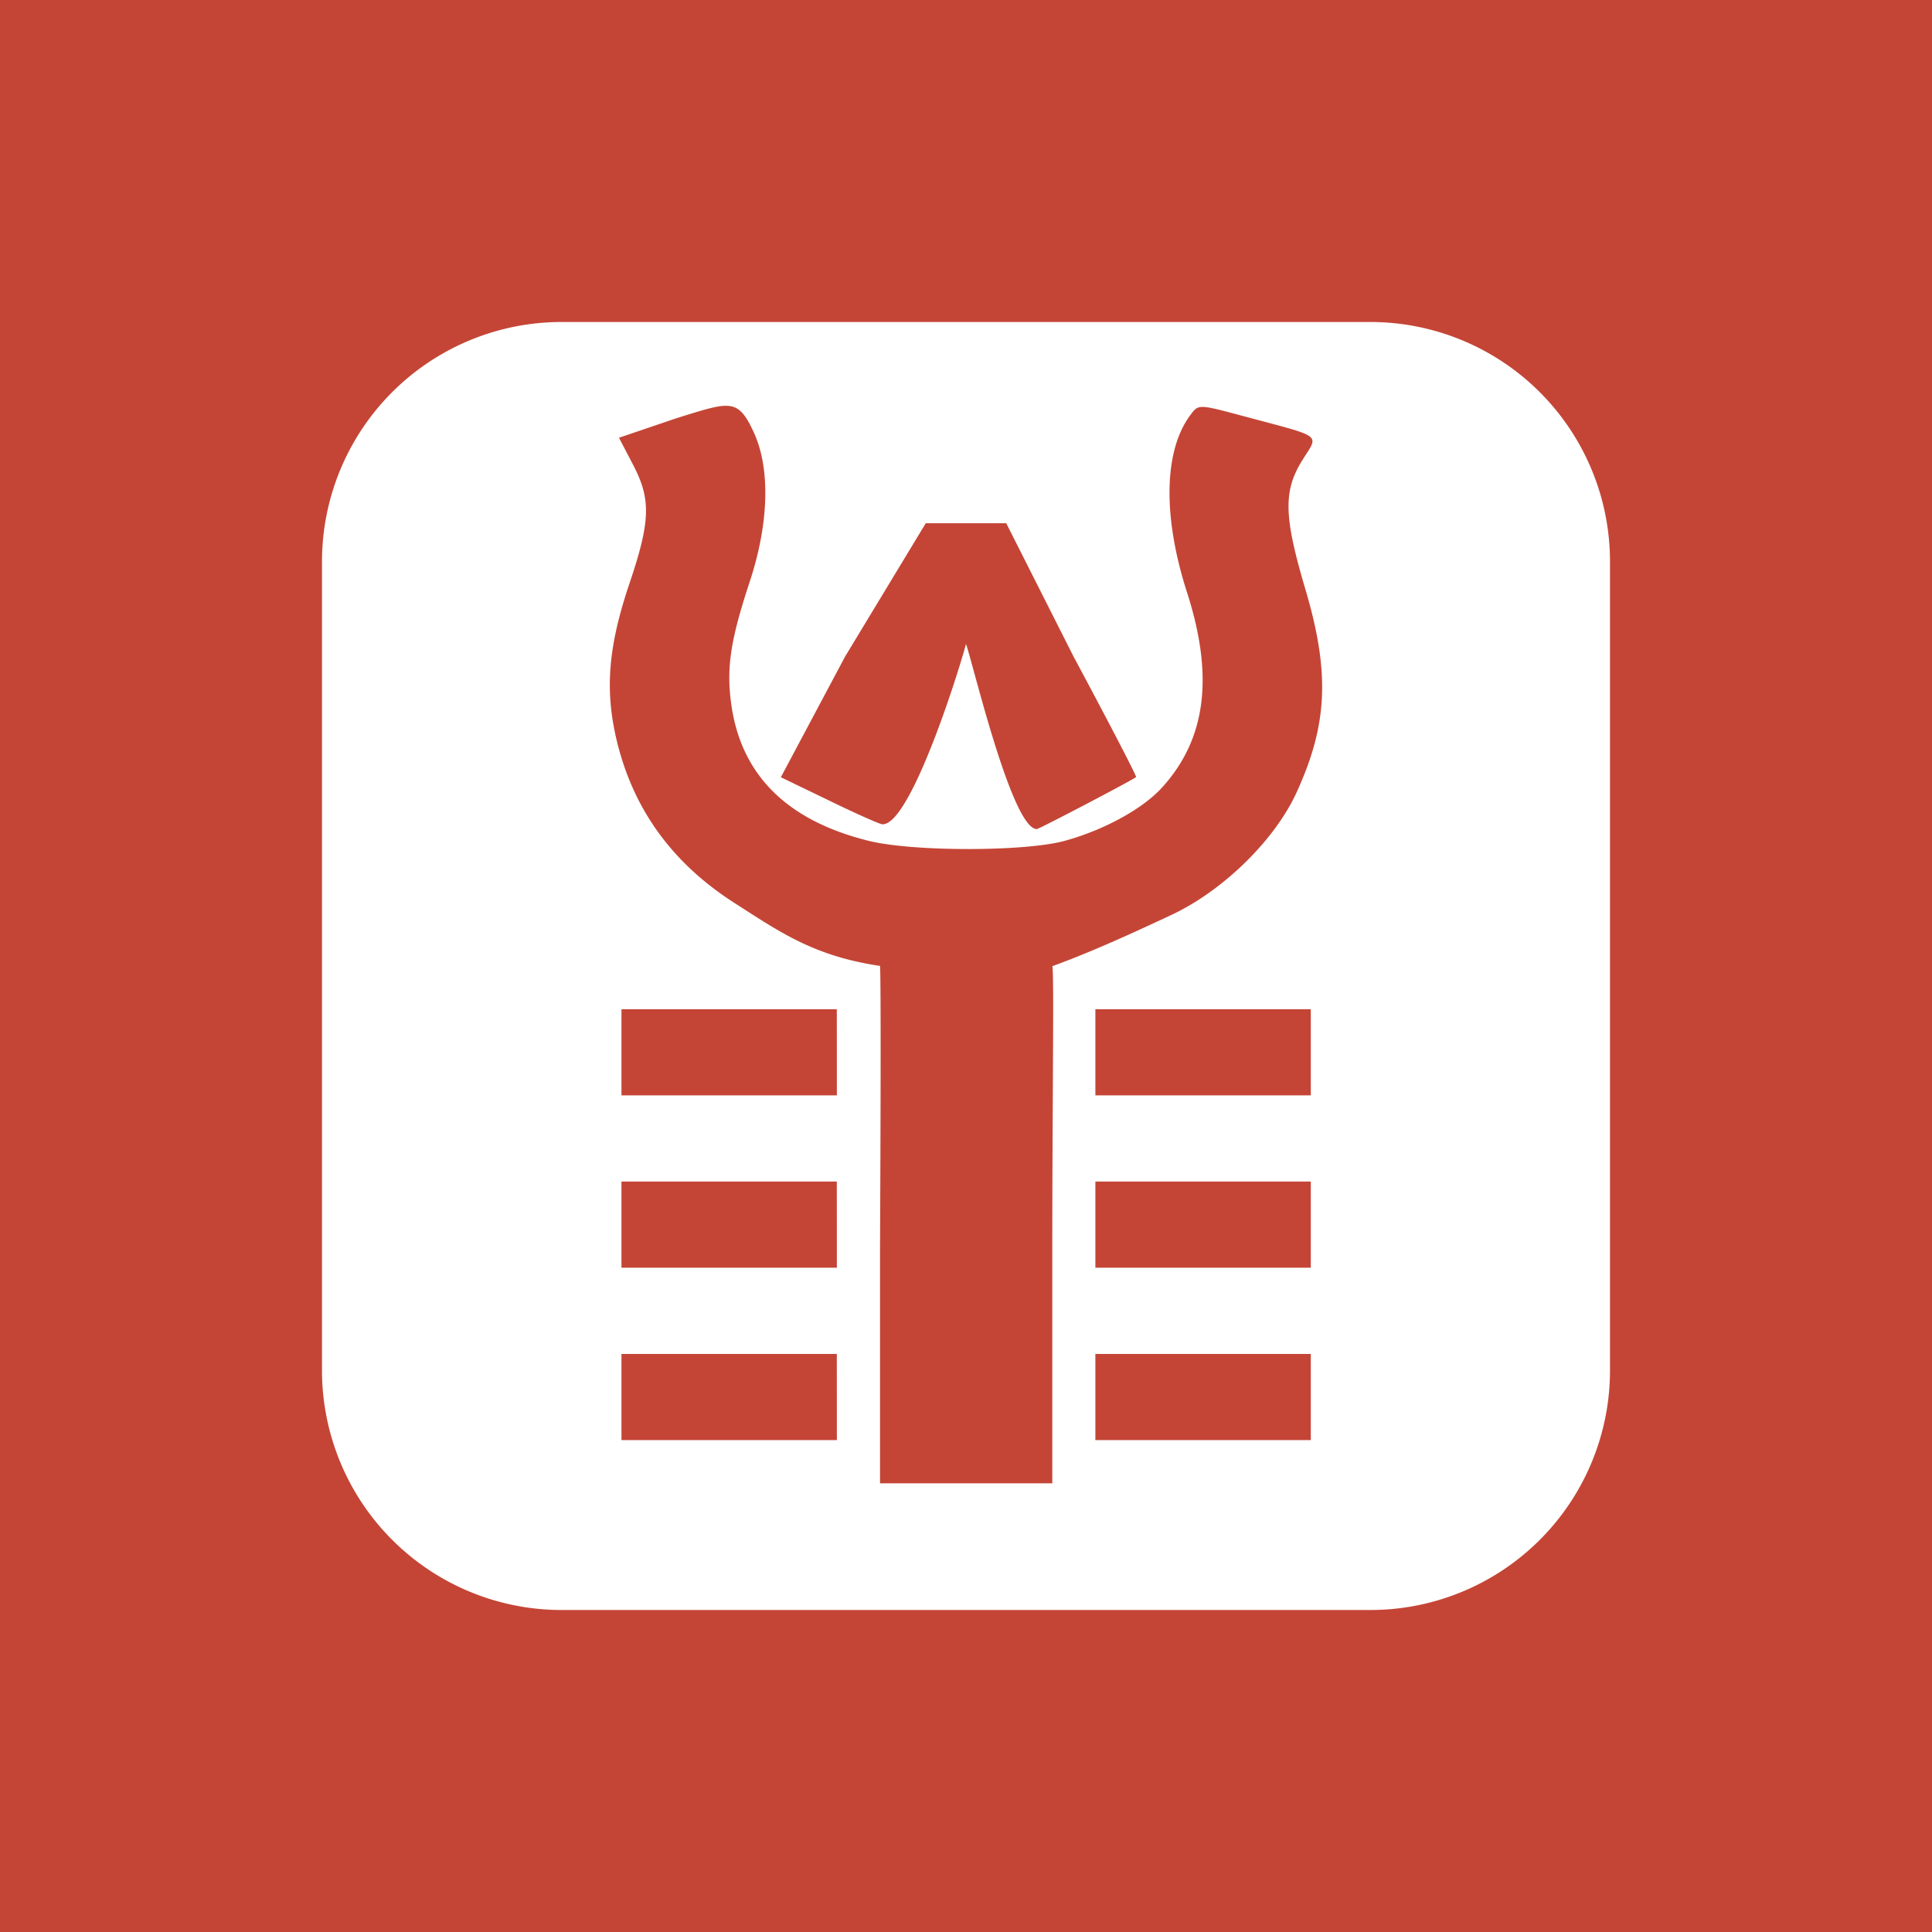 <svg xmlns="http://www.w3.org/2000/svg" width="24" height="24" fill="none" viewBox="0 0 24 24">
    <rect x="0" y="0" width="24" height="24" fill="#333333" stroke="none"/>
    <g clip-path="url(#SFI__a)">
        <path fill="#C44536" d="M24 0H0v24h24z"/>
        <path fill="#fff" fill-rule="evenodd" d="M6.976 4A2.976 2.976 0 0 0 4 6.978v10.047A2.976 2.976 0 0 0 6.976 20h10.048A2.976 2.976 0 0 0 20 17.024V6.977A2.977 2.977 0 0 0 17.023 4zm3.956 8s.017-.03 0 3.5v2.926h2.14V15.5c0-.734.004-1.428.007-2.002.004-.83.008-1.41-.006-1.496.507-.184 1.037-.43 1.48-.637.64-.3 1.282-.928 1.553-1.52.389-.849.416-1.489.11-2.525-.269-.908-.276-1.22-.038-1.603.078-.126.137-.196.124-.25-.02-.087-.23-.13-.857-.298-.556-.149-.556-.149-.655-.017-.332.44-.35 1.256-.045 2.205.336 1.045.238 1.82-.306 2.422-.243.269-.72.53-1.212.666-.489.135-1.873.136-2.424.003-1.018-.248-1.594-.814-1.718-1.693-.064-.453-.013-.796.226-1.522.24-.724.26-1.4.058-1.85-.193-.426-.288-.397-.863-.22l-.12.038-.697.237.173.331c.227.434.22.7-.044 1.483-.257.764-.303 1.287-.17 1.89.196.878.682 1.564 1.465 2.068l.098.063c.533.344.946.61 1.72.726m-.536 4.82H7.72v1.07h2.676zm5.888 0h-2.676v1.07h2.676zm-5.888-2.141H7.72v1.07h2.676zm5.888 0h-2.676v1.07h2.676zm-5.888-2.141H7.72v1.07h2.676zm5.888 0h-2.676v1.07h2.676zm-5.323-2.298C11.3 10.26 11.89 8.41 12 8c.018.05.052.175.098.342.179.654.536 1.957.782 1.957.027 0 1.193-.61 1.233-.646.01-.008-.342-.686-.781-1.505L12.5 6.5h-1l-1.003 1.658L9.7 9.655l.6.29c.33.161.628.293.661.295" clip-rule="evenodd"/>
    </g>
    <defs>
        <clipPath id="SFI__a">
            <path fill="#fff" d="M0 0h24v24H0z"/>
        </clipPath>
    </defs>
</svg>
